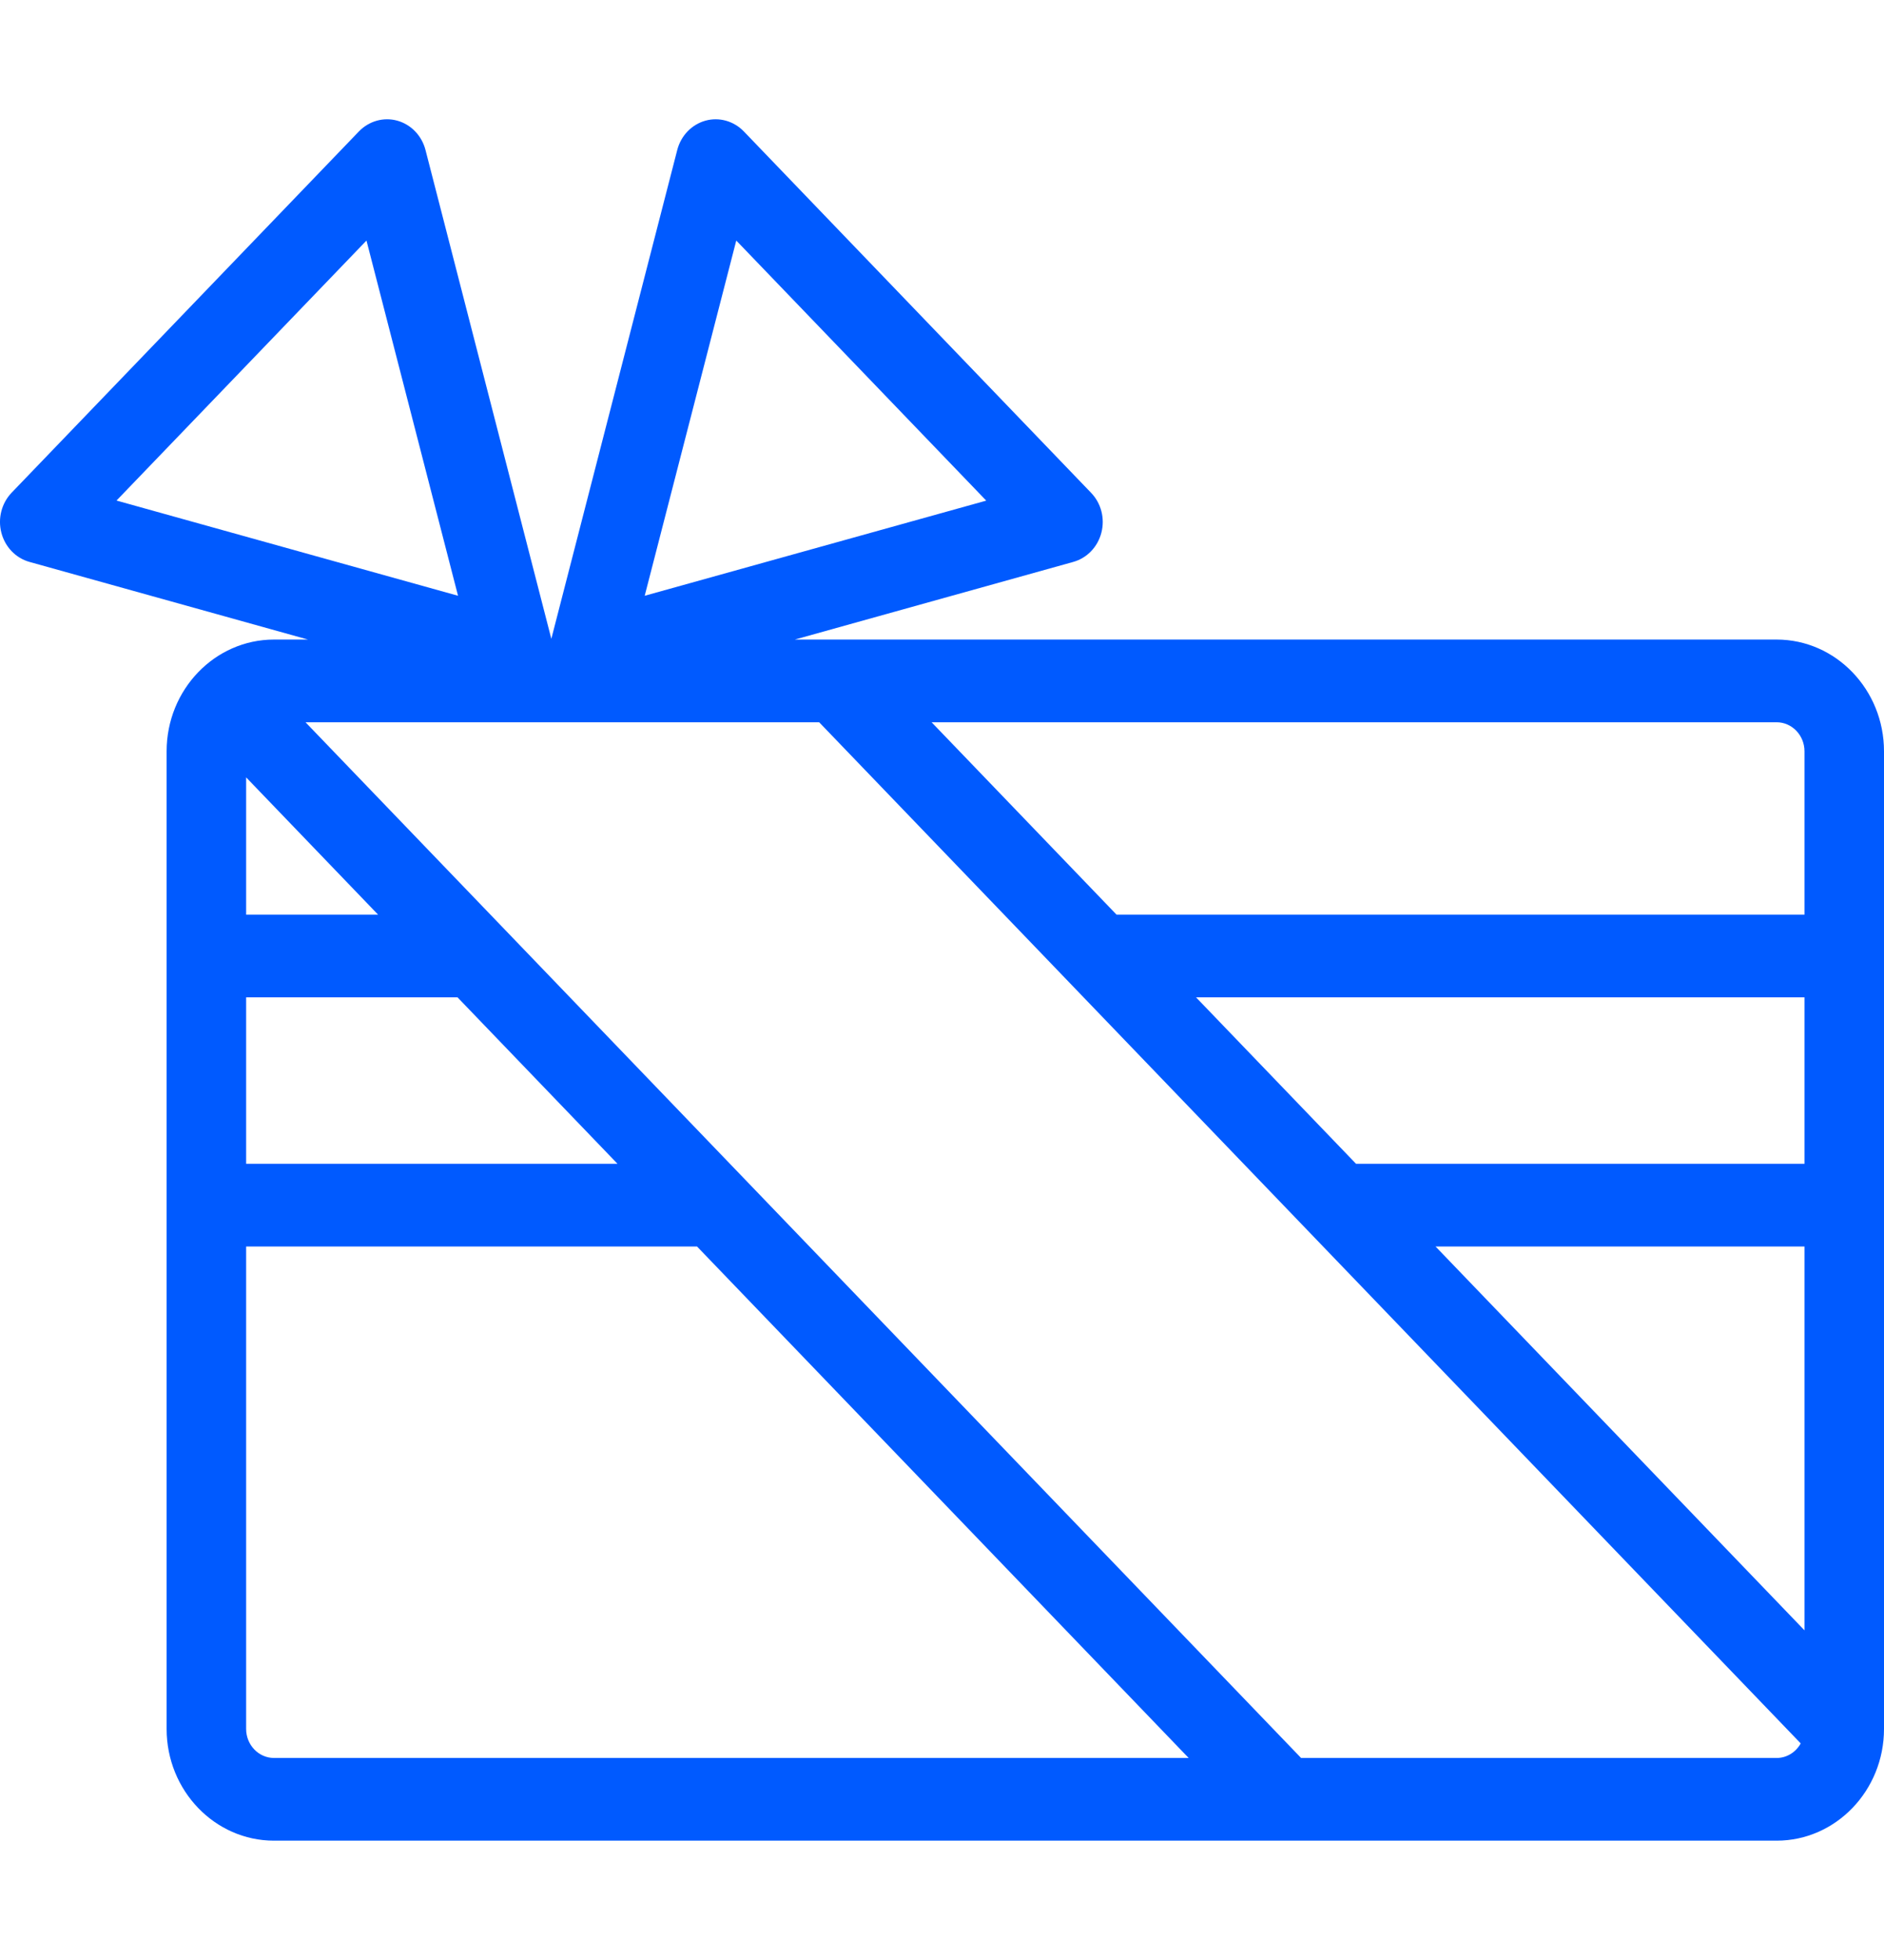   <svg
                                    width="25"
                                    height="26"
                                    viewBox="0 0 25 26"
                                    fill="none"
                                    xmlns="http://www.w3.org/2000/svg"
                                >
                                    <g clipPath="url(#clip0)">
                                        <path
                                            d="M23.575 8.484L10.547 8.484L14.242 7.454C14.424 7.403 14.566 7.256 14.615 7.066C14.664 6.877 14.612 6.675 14.478 6.537L9.87 1.743C9.736 1.605 9.542 1.55 9.36 1.601C9.178 1.652 9.036 1.8 8.987 1.989L7.316 8.474L5.646 1.989C5.597 1.8 5.455 1.652 5.273 1.601C5.091 1.55 4.897 1.605 4.763 1.743L0.154 6.536C0.021 6.675 -0.031 6.877 0.018 7.066C0.067 7.256 0.209 7.403 0.391 7.454L4.087 8.484H3.636C2.85 8.484 2.211 9.149 2.211 9.966L2.211 22.935C2.211 23.752 2.85 24.417 3.636 24.417L23.575 24.417C24.361 24.417 25 23.752 25 22.935L25 9.966C25 9.149 24.361 8.484 23.575 8.484ZM19.049 16.535H23.945V21.627L19.049 16.535ZM23.945 15.438H17.994L15.871 13.23L23.945 13.23V15.438ZM23.945 9.966V12.133L14.816 12.133L12.362 9.581L23.575 9.581C23.779 9.581 23.945 9.754 23.945 9.966ZM9.77 3.191L13.087 6.641L8.555 7.903L9.77 3.191ZM4.863 3.191L6.078 7.903L1.546 6.64L4.863 3.191ZM3.266 13.23L6.071 13.23L8.194 15.438L3.266 15.438L3.266 13.23ZM3.266 12.133L3.266 10.312L5.017 12.133H3.266ZM3.266 22.935L3.266 16.535H9.249L15.773 23.32L3.636 23.32C3.432 23.32 3.266 23.147 3.266 22.935ZM23.575 23.32H17.265L4.054 9.581L10.87 9.581L23.895 23.127C23.831 23.242 23.712 23.32 23.575 23.32Z"
                                            fill="#005AFF"
                                        />
                                    </g>
                                    <defs>
                                        <clipPath id="clip0">
                                            <rect width="25" height="26" fill="white" />
                                        </clipPath>
                                    </defs>
                                </svg>